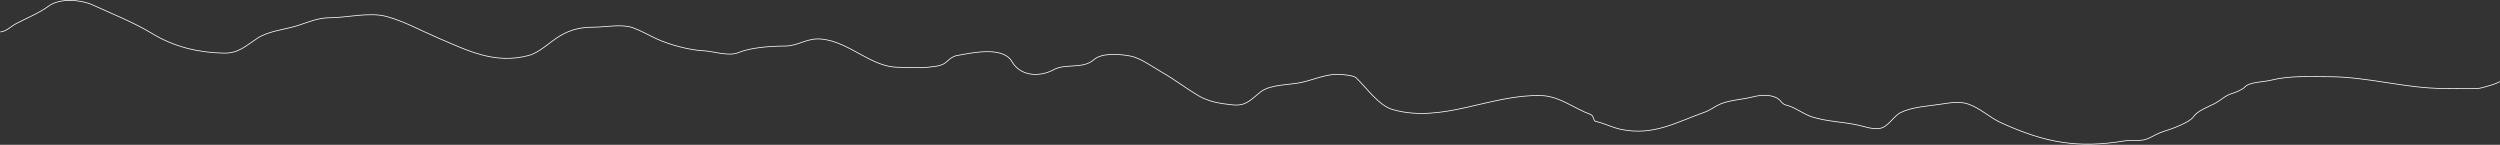 <svg width="9877" height="572" viewBox="0 0 9877 572" fill="none" xmlns="http://www.w3.org/2000/svg">
<rect x="0" y="0" width="9877" height="572" fill="#333333" stroke="none"/>
<path d="M2.35 126.101C25.93 123.743 44.039 103.539 64.439 92.987C105.908 71.537 155.277 51.271 192.756 23.654C235.736 -8.015 319.331 -1.915 366.088 19.515C447.566 56.859 525.952 86.959 602.544 133.345C687.991 185.094 785.291 208.41 885.05 209.922C943.171 210.802 971.605 180.592 1018.02 150.42C1063.81 120.659 1132.56 116.432 1183.59 98.679C1221.31 85.561 1260.64 70.221 1301.05 70.221C1372.19 70.221 1459.58 46.362 1528.71 65.565C1599.08 85.112 1661.98 120.466 1729.46 149.385C1847.89 200.139 1954.19 254.801 2088.54 219.235C2133.12 207.436 2173.88 163.977 2214.27 140.589C2256.97 115.868 2295.66 107.475 2344.66 107.475C2390.75 107.475 2456.56 93.76 2500.4 109.544C2531.02 120.565 2565.02 139.991 2595.6 154.042C2645.91 177.157 2725 198.173 2779.8 200.608C2818.02 202.307 2879.06 224.011 2917.43 207.852C2965.37 187.669 3046.42 181.982 3100.08 181.982C3156.11 181.982 3186.83 148.169 3247.54 154.559C3357.52 166.136 3442.2 265.802 3548.67 265.802C3587.97 265.802 3630.03 269.896 3669.23 265.285C3694.92 262.263 3722.78 261.408 3741.67 242.519C3751.08 233.102 3765.9 222.213 3779.44 219.753C3836.21 209.43 3962.22 180.799 3997.78 243.036C4031.82 302.607 4108.37 305.269 4163.35 275.115C4209.58 249.764 4279.26 273.976 4321.68 235.792C4353.5 207.159 4427.8 214.082 4465.52 221.305C4506.16 229.087 4553.26 264.122 4589.7 284.946C4640.96 314.236 4683.73 347.473 4733.02 377.045C4775.47 402.512 4821.21 409.203 4869.62 414.298C4924.4 420.065 4941.84 393.022 4980.34 363.075C5019.39 332.702 5094.52 336.141 5141.26 325.821C5187.56 315.6 5235.18 293.742 5283.03 293.742C5298.46 293.742 5346.72 296.983 5357.54 307.195C5398.95 346.309 5446.44 416.934 5502.41 432.925C5698.82 489.043 5888.82 372.176 6088.12 377.562C6161.43 379.544 6219.01 428.546 6283.7 452.069C6297.62 457.131 6294.24 477.352 6303.88 479.492C6338.96 487.288 6370.86 504.479 6406.32 511.571C6534.4 537.186 6622.06 482.94 6735.91 442.756C6758.56 434.764 6775.83 419.595 6797.48 410.677C6835.91 394.855 6884.85 393.22 6925.28 382.736C6954.69 375.114 6992.86 372.322 7020.49 387.393C7036.59 396.175 7039.75 411.449 7057.22 415.333C7090.54 422.737 7126.22 451.805 7160.71 462.417C7219.33 480.457 7279.24 481.128 7339.21 493.979C7368.62 500.282 7394.96 511.264 7425.62 507.432C7459.3 503.222 7479.08 459.745 7508.92 444.826C7552.05 423.261 7613.67 419.262 7660.01 412.746C7697.18 407.519 7737.95 398.37 7774.87 410.677C7824.29 427.15 7859.23 463.789 7906.29 485.183C8081.33 564.748 8209.02 586.974 8394.73 556.586C8425.53 551.545 8457.86 560.308 8486.83 547.273C8507.04 538.178 8526.59 525.595 8547.88 519.332C8577.24 510.696 8651.33 483.819 8665.85 461.383C8680.62 438.551 8723.76 422.077 8747.6 410.159C8773.33 397.293 8793.42 375.29 8821.59 368.249C8832.51 365.519 8860.98 352.823 8868.16 344.448C8886.01 323.618 8943.08 324.164 8971.64 317.025C9046.89 298.214 9122.62 303.055 9199.82 303.055C9356.21 303.055 9502.08 349.622 9658.24 349.622C9701.62 349.622 9745.27 351.171 9788.63 349.622C9805.41 349.023 9879.12 326.289 9874.52 321.682" stroke="white" stroke-width="3" stroke-linecap="round"/>
</svg>
